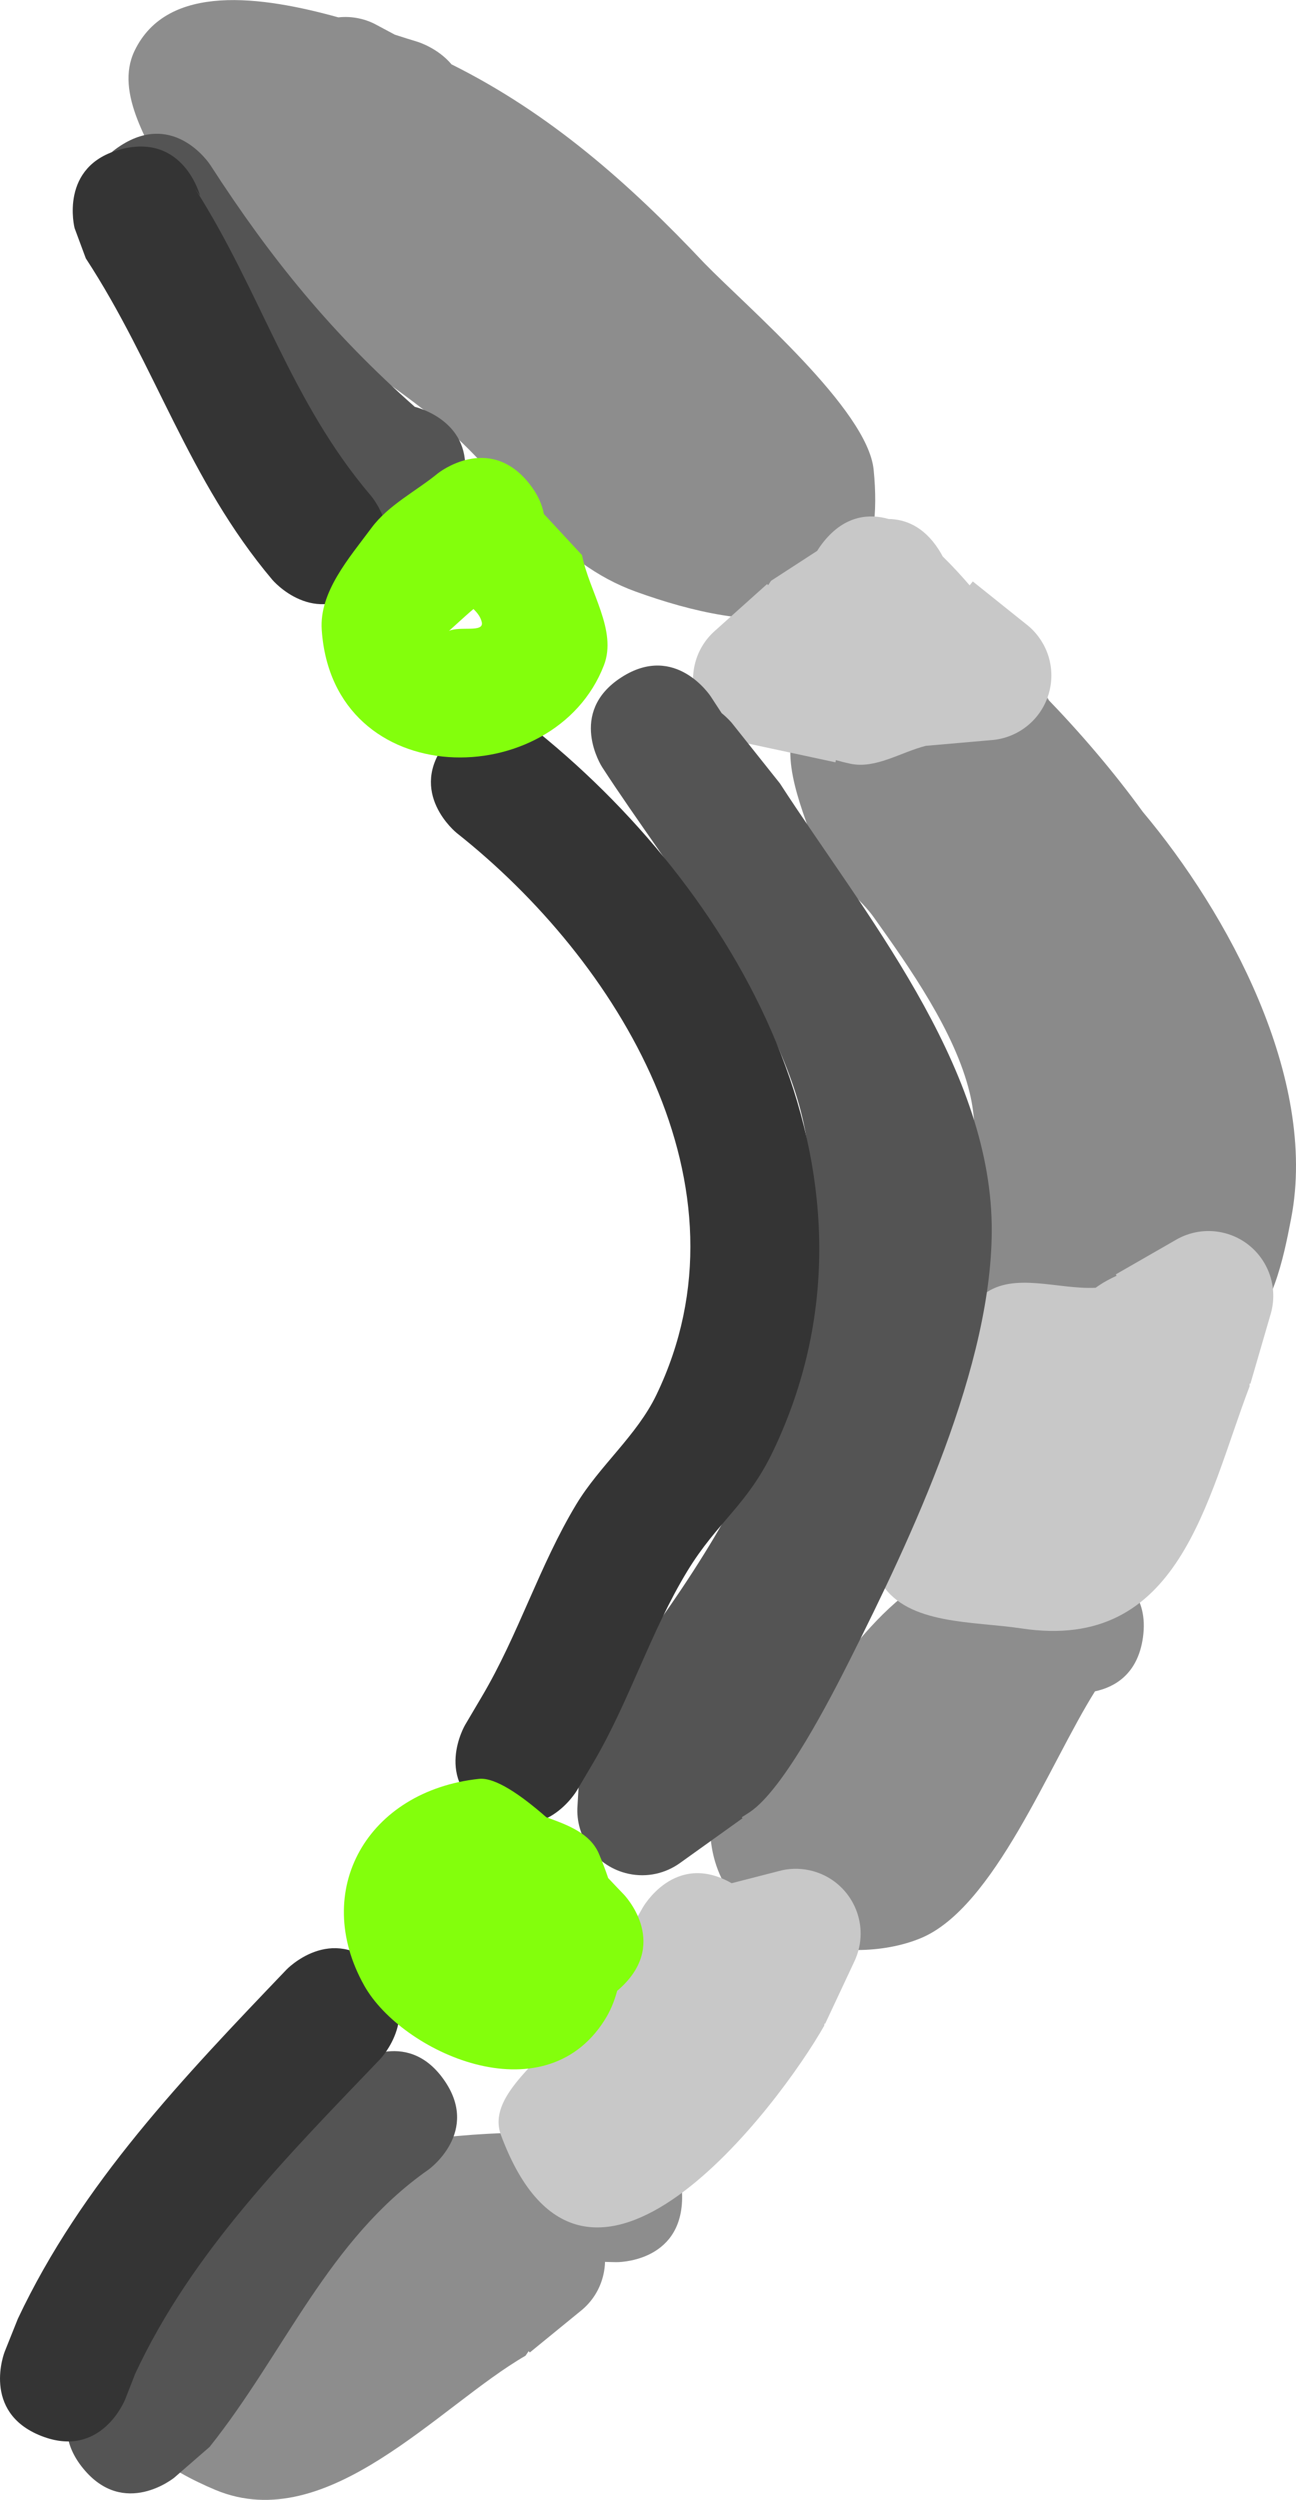 <svg version="1.1" xmlns="http://www.w3.org/2000/svg" xmlns:xlink="http://www.w3.org/1999/xlink" width="31.429" height="60.604" viewBox="0,0,31.429,60.604"><g transform="translate(-226.645,-147.945)"><g data-paper-data="{&quot;isPaintingLayer&quot;:true}" fill-rule="nonzero" stroke="none" stroke-width="0.5" stroke-linecap="butt" stroke-linejoin="miter" stroke-miterlimit="10" stroke-dasharray="" stroke-dashoffset="0" style="mix-blend-mode: normal"><path d="M249.541,164.773c0.1,-0.109 0.224,-0.215 0.378,-0.315c1.319,-0.853 2.172,0.467 2.172,0.467l-0.096,-0.093c0.849,0.877 1.647,1.808 2.364,2.795c2.056,2.447 4.248,6.455 3.599,9.848c-0.2,1.045 -0.452,2.231 -1.247,2.937c-0.971,0.862 -4.274,0.565 -5.205,-0.155c-2.494,-1.927 -0.787,-3.517 -1.346,-5.822c-0.358,-1.476 -1.455,-3.031 -2.326,-4.253c-0.434,-0.609 -1.185,-1.021 -1.43,-1.728c-0.355,-1.025 -0.964,-2.391 -0.29,-3.24c0.673,-0.848 2.135,-0.436 3.218,-0.448c0.07,-0.001 0.139,0.002 0.208,0.007z" fill="#8a8a8a"/><path d="M237.6,149.508c2.377,1.184 4.301,2.879 6.124,4.815c1.034,1.064 3.959,3.545 4.107,5.006c0.447,4.41 -3.056,3.939 -5.765,2.96c-1.955,-0.707 -2.891,-2.375 -4.327,-3.717c-1.985,-1.855 -5.729,-3.591 -6.95,-6.083c-0.502,-1.026 -1.376,-2.282 -0.881,-3.312c0.799,-1.663 3.101,-1.321 4.942,-0.811c0.164,-0.018 0.334,-0.011 0.504,0.026c0.159,0.034 0.307,0.091 0.441,0.167l0.426,0.227c0.205,0.066 0.39,0.125 0.548,0.172c0,0 0.491,0.146 0.83,0.552z" fill="#8d8d8d"/><path d="M253.2,188.947c-1.107,1.759 -2.442,5.247 -4.227,5.986c-1.796,0.743 -4.961,0.095 -5.105,-2.555c-0.055,-1.02 1.24,-1.624 1.879,-2.42c1.476,-1.84 2.567,-3.983 5.144,-4.342c0.377,-0.053 0.754,-0.002 1.132,0.07c0.354,-0.119 0.802,-0.113 1.318,0.233c0.036,0.025 0.071,0.049 0.104,0.075c0.443,0.186 1.06,0.632 0.917,1.651c-0.127,0.899 -0.7,1.205 -1.161,1.303z" fill="#8d8d8d"/><path d="M239.389,205.055c-2.095,1.208 -4.794,4.384 -7.511,3.257c-1.125,-0.467 -2.414,-1.29 -2.687,-2.477c-0.213,-0.927 0.997,-1.623 1.571,-2.381c2.912,-3.843 6.459,-3.87 10.877,-3.808c0,0 1.571,0.022 1.548,1.593c-0.022,1.571 -1.593,1.548 -1.593,1.548c-0.091,-0.001 -0.184,-0.004 -0.277,-0.007c-0.002,0.097 -0.014,0.194 -0.035,0.292c-0.079,0.367 -0.28,0.677 -0.552,0.895l-1.237,1.01l-0.027,-0.033z" fill="#8d8d8d"/><path d="M249.508,161.437c0.228,0.223 0.444,0.457 0.652,0.699l0.076,-0.095l1.29,1.033c0.467,0.358 0.712,0.964 0.58,1.577c-0.151,0.703 -0.751,1.194 -1.435,1.238l-1.573,0.137c-0.611,0.155 -1.218,0.565 -1.832,0.434c-0.118,-0.025 -0.235,-0.054 -0.35,-0.087l-0.011,0.053l-2.212,-0.475c-0.848,-0.182 -1.388,-1.018 -1.206,-1.866c0.074,-0.344 0.255,-0.637 0.501,-0.852l1.26,-1.129l0.025,0.028l0.07,-0.106c0.373,-0.242 0.746,-0.485 1.12,-0.727c0.044,-0.071 0.094,-0.144 0.153,-0.217c0.532,-0.665 1.137,-0.681 1.578,-0.555c0.396,0.006 0.847,0.172 1.213,0.738c0.038,0.059 0.071,0.116 0.101,0.173z" fill="#c8c8c8"/><path d="M256.949,181.553c-1.046,2.749 -1.693,6.452 -5.534,5.87c-1.171,-0.178 -2.747,-0.082 -3.384,-1.079c-0.518,-0.81 0.638,-1.814 0.954,-2.723c0.218,-0.628 1.43,-4.231 1.526,-4.303c0.721,-0.544 1.794,-0.107 2.705,-0.154c0.085,-0.061 0.173,-0.118 0.264,-0.168c0.08,-0.044 0.161,-0.085 0.243,-0.123l-0.019,-0.033l1.461,-0.839c0.326,-0.189 0.72,-0.262 1.117,-0.177c0.848,0.182 1.388,1.018 1.206,1.866c-0.009,0.042 -0.02,0.084 -0.032,0.124l-0.488,1.678l-0.02,-0.006z" fill="#c8c8c8"/><path d="M246.632,197.056c-1.069,1.89 -5.773,8.212 -7.838,2.65c-0.349,-0.94 0.966,-1.759 1.51,-2.601c0.632,-0.978 1.361,-1.895 1.927,-2.912c0,0 0.767,-1.371 2.138,-0.604c0.006,0.004 0.013,0.007 0.019,0.011l1.135,-0.292c0.238,-0.067 0.494,-0.078 0.752,-0.022c0.848,0.182 1.388,1.018 1.206,1.866c-0.028,0.13 -0.072,0.254 -0.128,0.368l-0.697,1.487l-0.015,-0.007z" fill="#c8c8c8"/><path d="M244.146,165.234c0.161,0.131 0.252,0.245 0.252,0.245l1.161,1.459c2.025,3.126 5.083,6.785 5.136,10.713c0.045,3.373 -1.959,7.59 -3.437,10.527c-0.461,0.917 -1.597,3.136 -2.426,3.695c-0.065,0.044 -0.132,0.086 -0.199,0.127l0.018,0.025l-1.514,1.084c-0.348,0.251 -0.797,0.36 -1.25,0.262c-0.777,-0.167 -1.295,-0.882 -1.237,-1.653l0.096,-1.626l0.197,0.012l-0.084,-0.509c3.227,-4.067 6.285,-8.63 5.327,-14.152c-0.523,-3.016 -3.317,-6.393 -4.941,-8.904c0,0 -0.853,-1.319 0.467,-2.172c1.319,-0.853 2.172,0.467 2.172,0.467c0.086,0.132 0.173,0.266 0.262,0.401z" fill="#545454"/><path d="M236.705,157.808c0.212,0.056 1.479,0.45 1.176,1.859c-0.33,1.536 -1.866,1.206 -1.866,1.206l-1.064,-0.425c-2.384,-2.053 -4.136,-4.155 -5.847,-6.801c0,0 -0.853,-1.319 0.467,-2.172c1.319,-0.853 2.172,0.467 2.172,0.467c1.482,2.294 2.953,4.09 4.962,5.867z" fill="#545454"/><path d="M228.66,207.786c-0.993,-1.217 0.224,-2.21 0.224,-2.21l0.391,-0.274c2.065,-2.565 3.205,-5.325 5.933,-7.314c0,0 1.277,-0.915 2.192,0.363c0.915,1.277 -0.363,2.192 -0.363,2.192c-2.439,1.705 -3.483,4.433 -5.31,6.724l-0.856,0.744c0,0 -1.217,0.993 -2.21,-0.224z" fill="#545454"/><path d="M229.584,151.562c1.521,-0.392 1.913,1.13 1.913,1.13l-0.132,-0.189c1.602,2.503 2.32,5.17 4.281,7.467c0,0 1.016,1.198 -0.182,2.214c-1.198,1.016 -2.214,-0.182 -2.214,-0.182c-2.054,-2.436 -2.825,-5.195 -4.524,-7.793l-0.272,-0.733c0,0 -0.392,-1.521 1.13,-1.913z" fill="#343434"/><path d="M238.479,191.912c-1.353,-0.799 -0.554,-2.151 -0.554,-2.151l0.404,-0.684c0.889,-1.499 1.395,-3.177 2.291,-4.662c0.566,-0.938 1.466,-1.665 1.942,-2.652c2.442,-5.065 -0.943,-10.539 -4.842,-13.624c0,0 -1.226,-0.982 -0.244,-2.208c0.982,-1.226 2.208,-0.244 2.208,-0.244c5.037,4.073 8.798,10.972 5.71,17.436c-0.629,1.316 -1.349,1.708 -2.081,2.911c-0.892,1.465 -1.401,3.148 -2.278,4.64l-0.404,0.684c0,0 -0.799,1.353 -2.151,0.554z" fill="#343434"/><path d="M227.641,206.998c-1.461,-0.578 -0.883,-2.039 -0.883,-2.039l0.32,-0.8c1.545,-3.277 4.028,-5.864 6.515,-8.465c0,0 1.086,-1.135 2.221,-0.049c1.135,1.086 0.049,2.221 0.049,2.221c-2.239,2.339 -4.565,4.674 -5.94,7.627l-0.243,0.622c0,0 -0.578,1.461 -2.039,0.883z" fill="#343434"/><path d="M241.612,196.208c-0.068,0.256 -0.169,0.498 -0.311,0.72c-1.491,2.34 -4.92,0.76 -5.821,-0.843c-1.303,-2.317 0.08,-4.724 2.779,-5.015c0.393,-0.042 1.014,0.387 1.635,0.931c0.539,0.192 1.064,0.395 1.273,0.88c0.081,0.189 0.158,0.388 0.227,0.594c0.154,0.162 0.283,0.3 0.378,0.397c0,0 1.095,1.127 -0.032,2.221c-0.043,0.042 -0.085,0.08 -0.128,0.115z" fill="#83ff0c"/><path d="M238.127,162.71c-0.026,0.022 -0.051,0.043 -0.077,0.065c-0.119,0.102 -0.372,0.336 -0.518,0.466c0.27,-0.125 0.858,0.052 0.796,-0.215c-0.029,-0.125 -0.107,-0.225 -0.202,-0.317zM239.835,160.406l0.924,0.997c0.177,0.891 0.859,1.825 0.531,2.672c-1.201,3.108 -6.574,3.109 -6.843,-0.862c-0.062,-0.915 0.661,-1.735 1.207,-2.471c0.415,-0.559 1.076,-0.884 1.614,-1.325c0,0 1.228,-0.98 2.208,0.248c0.208,0.26 0.316,0.51 0.358,0.741z" fill="#83ff0c"/></g></g></svg>